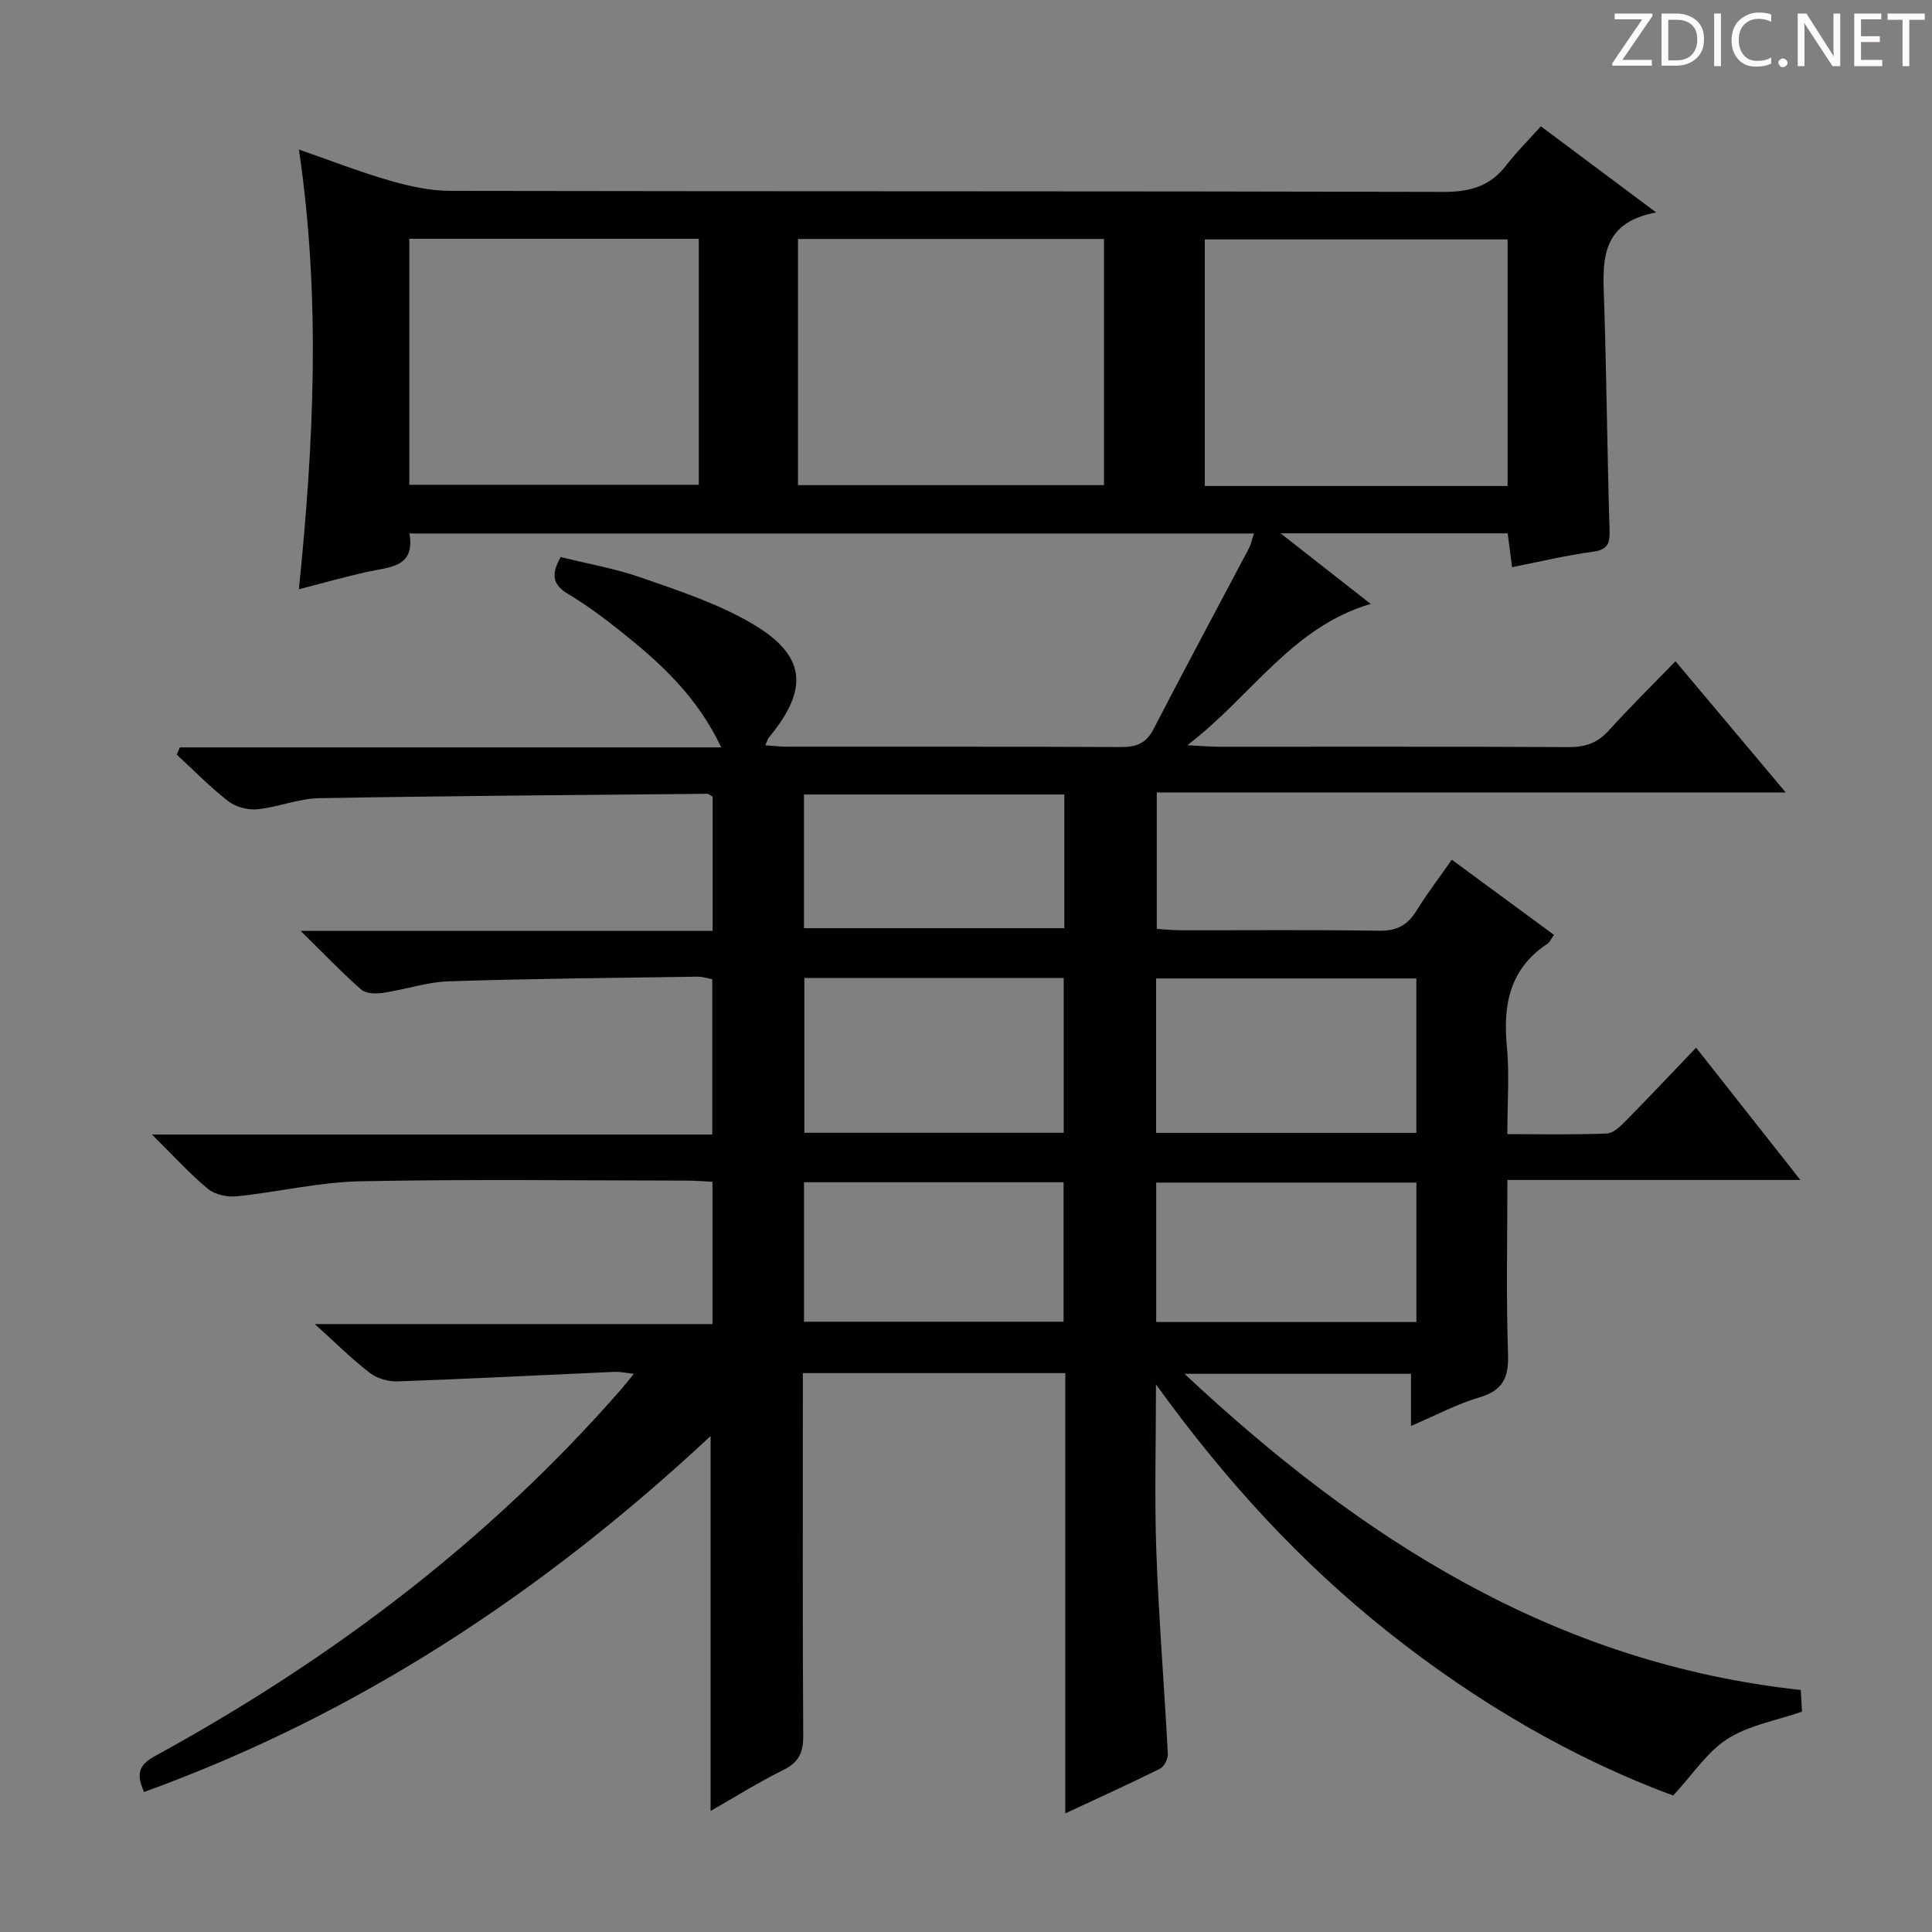 <svg enable-background="new 0 0 400 400" viewBox="0 0 400 400" xmlns="http://www.w3.org/2000/svg"><rect x="0" y="0" width="400" height="400" fill="#808080" stroke="none"/><g fill="#fcfafa"><path d="m342.2 3.2-6.3 9.2h6.1v1.2h-8.2v-.5l6.2-9.1h-5.7v-1.2h7.8v.4z"/><path d="m344 13.7v-10.9h3.1c1.6 0 3 .5 4.1 1.4 1.1 1 1.6 2.2 1.6 3.9s-.5 3-1.6 4-2.5 1.5-4.2 1.5h-3zm1.4-9.6v8.4h1.6c1.4 0 2.5-.4 3.2-1.1.8-.8 1.2-1.8 1.2-3.2s-.4-2.4-1.2-3.1-1.8-1-3.1-1z"/><path d="m356.3 2.8v10.9h-1.4v-10.9z"/><path d="m366.6 13.2c-.8.4-1.8.6-3 .6-1.6 0-2.8-.5-3.7-1.5s-1.4-2.3-1.4-3.9c0-1.7.5-3.2 1.6-4.2s2.4-1.6 4-1.6c1 0 1.9.1 2.6.4v1.5c-.8-.4-1.6-.6-2.6-.6-1.2 0-2.2.4-3 1.2s-1.1 1.9-1.1 3.3c0 1.3.4 2.3 1.1 3.1s1.6 1.1 2.8 1.1c1.1 0 2-.2 2.8-.7v1.3z"/><path d="m368.2 13c0-.3.1-.5.3-.6.2-.2.4-.3.6-.3.3 0 .5.1.7.3s.3.4.3.6-.1.5-.3.6c-.2.2-.4.3-.7.3s-.5-.1-.6-.3c-.2-.2-.3-.4-.3-.6z"/><path d="m381.1 13.7h-1.7l-5.5-8.4c-.2-.2-.3-.5-.4-.7 0 .2.1.8.1 1.5v7.6h-1.4v-10.9h1.8l5.3 8.3c.3.4.4.6.4.8 0-.3-.1-.8-.1-1.6v-7.5h1.4v10.9z"/><path d="m389.7 13.7h-5.8v-10.9h5.6v1.2h-4.2v3.5h3.9v1.2h-3.9v3.7h4.4z"/><path d="m398.4 4.1h-3.1v9.6h-1.4v-9.6h-3.1v-1.3h7.7v1.3z"/></g><path d="m29.82 371.01c-1.92-4.24-.63-5.85 2.42-7.52 36.36-19.91 69.03-44.54 96.4-75.89.76-.87 1.46-1.79 2.59-3.17-1.65-.17-2.87-.46-4.07-.4-14.94.66-29.88 1.44-44.82 1.97-1.91.07-4.24-.58-5.74-1.73-3.68-2.82-6.99-6.13-11.42-10.13h82.33c0-10.11 0-19.53 0-29.46-1.81-.09-3.59-.25-5.37-.25-22.5-.02-45-.31-67.49.14-8.56.17-17.07 2.23-25.63 3.12-1.95.2-4.51-.34-5.96-1.54-3.78-3.12-7.09-6.8-11.6-11.26h116.01c0-10.94 0-21.36 0-32.15-.93-.17-2.02-.54-3.1-.53-17.14.26-34.29.4-51.42.96-4.58.15-9.1 1.73-13.68 2.4-1.46.21-3.51.16-4.48-.69-3.97-3.48-7.62-7.31-12.56-12.16h85.31c0-9.81 0-18.87 0-27.8-.55-.29-.83-.57-1.12-.57-26.81.25-53.61.43-80.41.91-4.25.08-8.44 1.86-12.71 2.29-1.96.2-4.48-.46-6.02-1.65-3.78-2.93-7.15-6.41-10.69-9.66.22-.5.43-1 .65-1.5h112.08c-5.01-10.6-12.6-17.47-20.65-23.9-3.5-2.8-7.13-5.51-10.97-7.81-3.03-1.81-3.84-3.76-1.62-7.7 5.46 1.36 11.31 2.38 16.84 4.31 7.63 2.66 15.46 5.25 22.42 9.25 11.55 6.64 12.3 13.61 3.86 23.79-.28.34-.38.82-.74 1.63 1.7.11 3.14.28 4.58.28 23 .02 45.99-.04 68.99.08 3.18.02 5.25-.71 6.79-3.71 6.48-12.54 13.17-24.96 19.76-37.44.44-.84.62-1.82 1.04-3.07-58.36 0-116.28 0-174.85 0 1.25 7.15-4.26 6.93-8.87 7.97-4.52 1.02-8.98 2.28-14.02 3.58 3.09-30.27 4.55-60.24.01-91.04 6.58 2.28 12.62 4.65 18.83 6.44 4.08 1.17 8.4 2.12 12.62 2.12 68.49.13 136.98.03 205.48.21 5.43.01 9.63-1.11 12.99-5.46 2.13-2.76 4.62-5.23 7.21-8.12 8.07 6.03 15.49 11.58 23.87 17.83-12.14 2.27-11.01 10.85-10.75 19.25.49 15.47.63 30.95 1.1 46.41.09 2.82-.29 4.18-3.47 4.6-5.52.73-10.96 2.06-16.71 3.19-.35-2.67-.62-4.74-.91-7.01-15.33 0-30.4 0-47.02 0 6.67 5.22 12.3 9.63 18.65 14.61-16.38 4.84-24.55 19.01-37.95 29.26 3.2.16 4.79.31 6.39.31 24.16.01 48.33-.05 72.49.08 3.42.02 5.99-.8 8.33-3.39 4.32-4.79 8.94-9.32 13.85-14.39 7.75 9.22 14.95 17.78 22.83 27.17-44.02 0-86.92 0-130.22 0v28.25c1.56.09 3.31.28 5.06.28 13.66.02 27.33-.12 40.99.1 3.64.06 5.87-1.15 7.72-4.15 2.17-3.53 4.71-6.83 7.31-10.56 7.16 5.27 14.09 10.37 21.16 15.57-.61.83-.88 1.52-1.38 1.85-7.76 5.13-9.21 12.56-8.38 21.23.55 5.76.1 11.62.1 18.17 7.07 0 13.84.15 20.6-.13 1.37-.06 2.85-1.54 3.97-2.67 4.78-4.85 9.45-9.81 14.51-15.1 7.34 9.31 14.09 17.88 21.59 27.39-20.75 0-40.43 0-60.66 0 0 12.45-.27 24.23.13 35.99.17 4.88-1 7.57-5.91 9.02-4.71 1.39-9.13 3.77-14.18 5.92 0-3.86 0-7.12 0-10.8-15.53 0-30.72 0-46.89 0 36.6 34.31 76.77 59.97 127.59 65.46.1 1.69.18 3.12.26 4.49-5.35 1.85-10.98 2.81-15.43 5.64-4.18 2.65-7.11 7.27-11.25 11.73-20.69-7.65-40.68-19.3-58.98-33.83-18.16-14.42-33.73-31.38-48.1-51.3 0 12.59-.32 23.67.08 34.73.51 13.95 1.65 27.87 2.38 41.81.05 1.01-.78 2.61-1.64 3.04-6.2 3.09-12.52 5.94-19.59 9.24 0-30.92 0-61 0-91.15-18.33 0-36.08 0-54.34 0v5.65c0 23.16-.07 46.33.08 69.49.02 3.44-.93 5.44-4.09 7.01-5.3 2.63-10.34 5.79-15.09 8.5 0-25.74 0-51.3 0-77.62-34.51 32.2-72.91 57.64-117.3 73.69zm135.4-270.57h63.35c0-17.26 0-34.14 0-50.96-21.33 0-42.23 0-63.35 0zm84.22.18h62.69c0-17.19 0-34.18 0-51.05-21.17 0-41.88 0-62.69 0zm-104.76-51.18c-20.21 0-39.91 0-59.93 0v50.93h59.93c0-17.07 0-33.69 0-50.93zm75.55 153.04c-18.07 0-35.78 0-53.7 0v32.05h53.7c0-10.84 0-21.38 0-32.05zm19.13 32.07h53.88c0-10.74 0-21.29 0-31.97-18.17 0-36.03 0-53.88 0zm-19.16 39.1c0-9.7 0-19.23 0-28.88-18.13 0-35.86 0-53.74 0v28.88zm73.05-28.81c-18.24 0-36.07 0-53.87 0v28.87h53.87c0-9.59 0-19 0-28.87zm-72.89-80.35c-18.23 0-35.93 0-53.91 0v27.68h53.91c0-9.35 0-18.27 0-27.68z" fill="#010102"/></svg>
